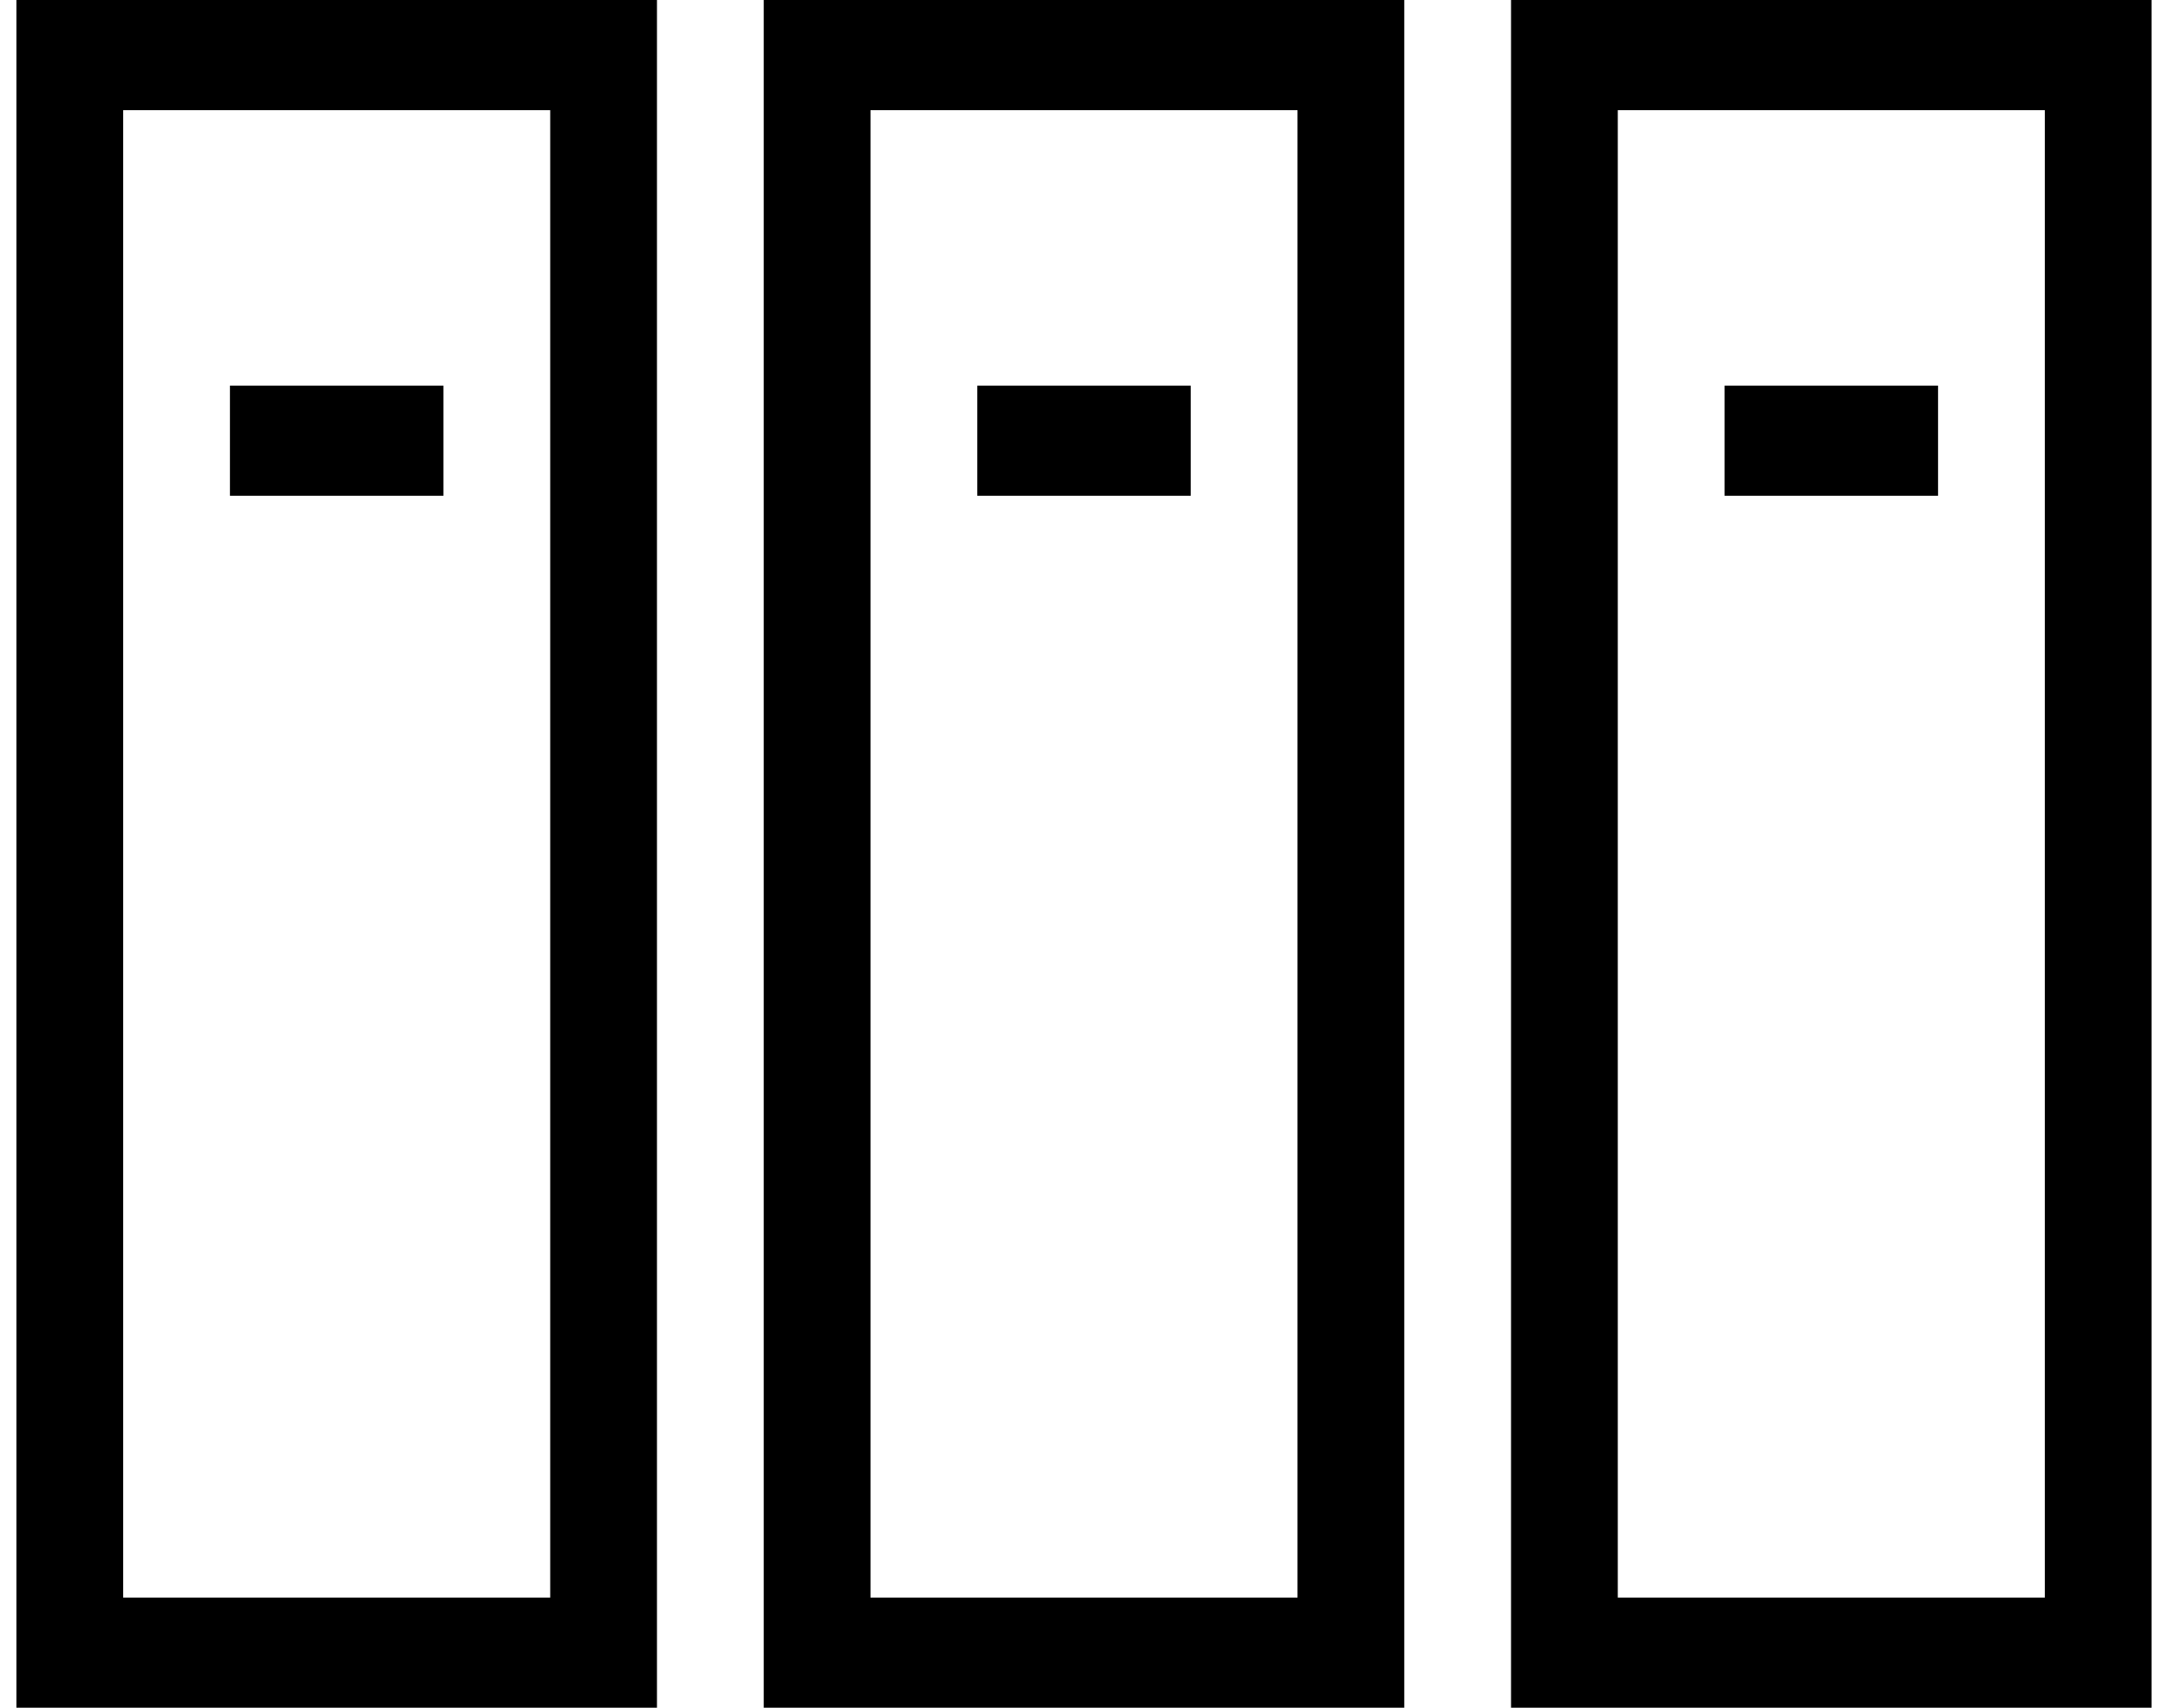 <?xml version="1.0" encoding="UTF-8" standalone="no"?>
<svg width="33px" height="26px" viewBox="0 0 33 26" version="1.1" xmlns="http://www.w3.org/2000/svg" xmlns:xlink="http://www.w3.org/1999/xlink" xmlns:sketch="http://www.bohemiancoding.com/sketch/ns">
    <!-- Generator: Sketch 3.3.3 (12081) - http://www.bohemiancoding.com/sketch -->
    <title>Archive Icon</title>
    <desc>Created with Sketch.</desc>
    <defs></defs>
    <g id="GUI-v1.1" stroke="none" stroke-width="1" fill="none" fill-rule="evenodd" sketch:type="MSPage">
        <g id="Start-Copy-5" sketch:type="MSArtboardGroup" transform="translate(-46.5, -469)" fill="#000000">
            <g id="Archive-Icon" sketch:type="MSLayerGroup" transform="translate(46.75, 469)">
                <path d="M1.625,1.677 L8.125,1.677 L8.125,24.323 L1.625,24.323 L1.625,1.677 Z M4.54747351e-13,26 L9.75,26 L9.75,0 L4.54747351e-13,0 L4.54747351e-13,26 Z" id="Fill-1" sketch:type="MSShapeGroup"></path>
                <path d="M13,1.677 L19.5,1.677 L19.5,24.323 L13,24.323 L13,1.677 Z M11.375,26 L21.125,26 L21.125,0 L11.375,0 L11.375,26 Z" id="Fill-2" sketch:type="MSShapeGroup"></path>
                <path d="M24.375,1.677 L30.875,1.677 L30.875,24.323 L24.375,24.323 L24.375,1.677 Z M22.75,26 L32.5,26 L32.5,0 L22.75,0 L22.75,26 Z" id="Fill-3" sketch:type="MSShapeGroup"></path>
                <path d="M3.25,5.871 L6.5,5.871 L6.5,7.548 L3.25,7.548 L3.25,5.871 Z" id="Fill-4" sketch:type="MSShapeGroup"></path>
                <path d="M14.625,5.871 L17.875,5.871 L17.875,7.548 L14.625,7.548 L14.625,5.871 Z" id="Fill-5" sketch:type="MSShapeGroup"></path>
                <path d="M26,5.871 L29.25,5.871 L29.25,7.548 L26,7.548 L26,5.871 Z" id="Fill-6" sketch:type="MSShapeGroup"></path>
            </g>
        </g>
    </g>
</svg>